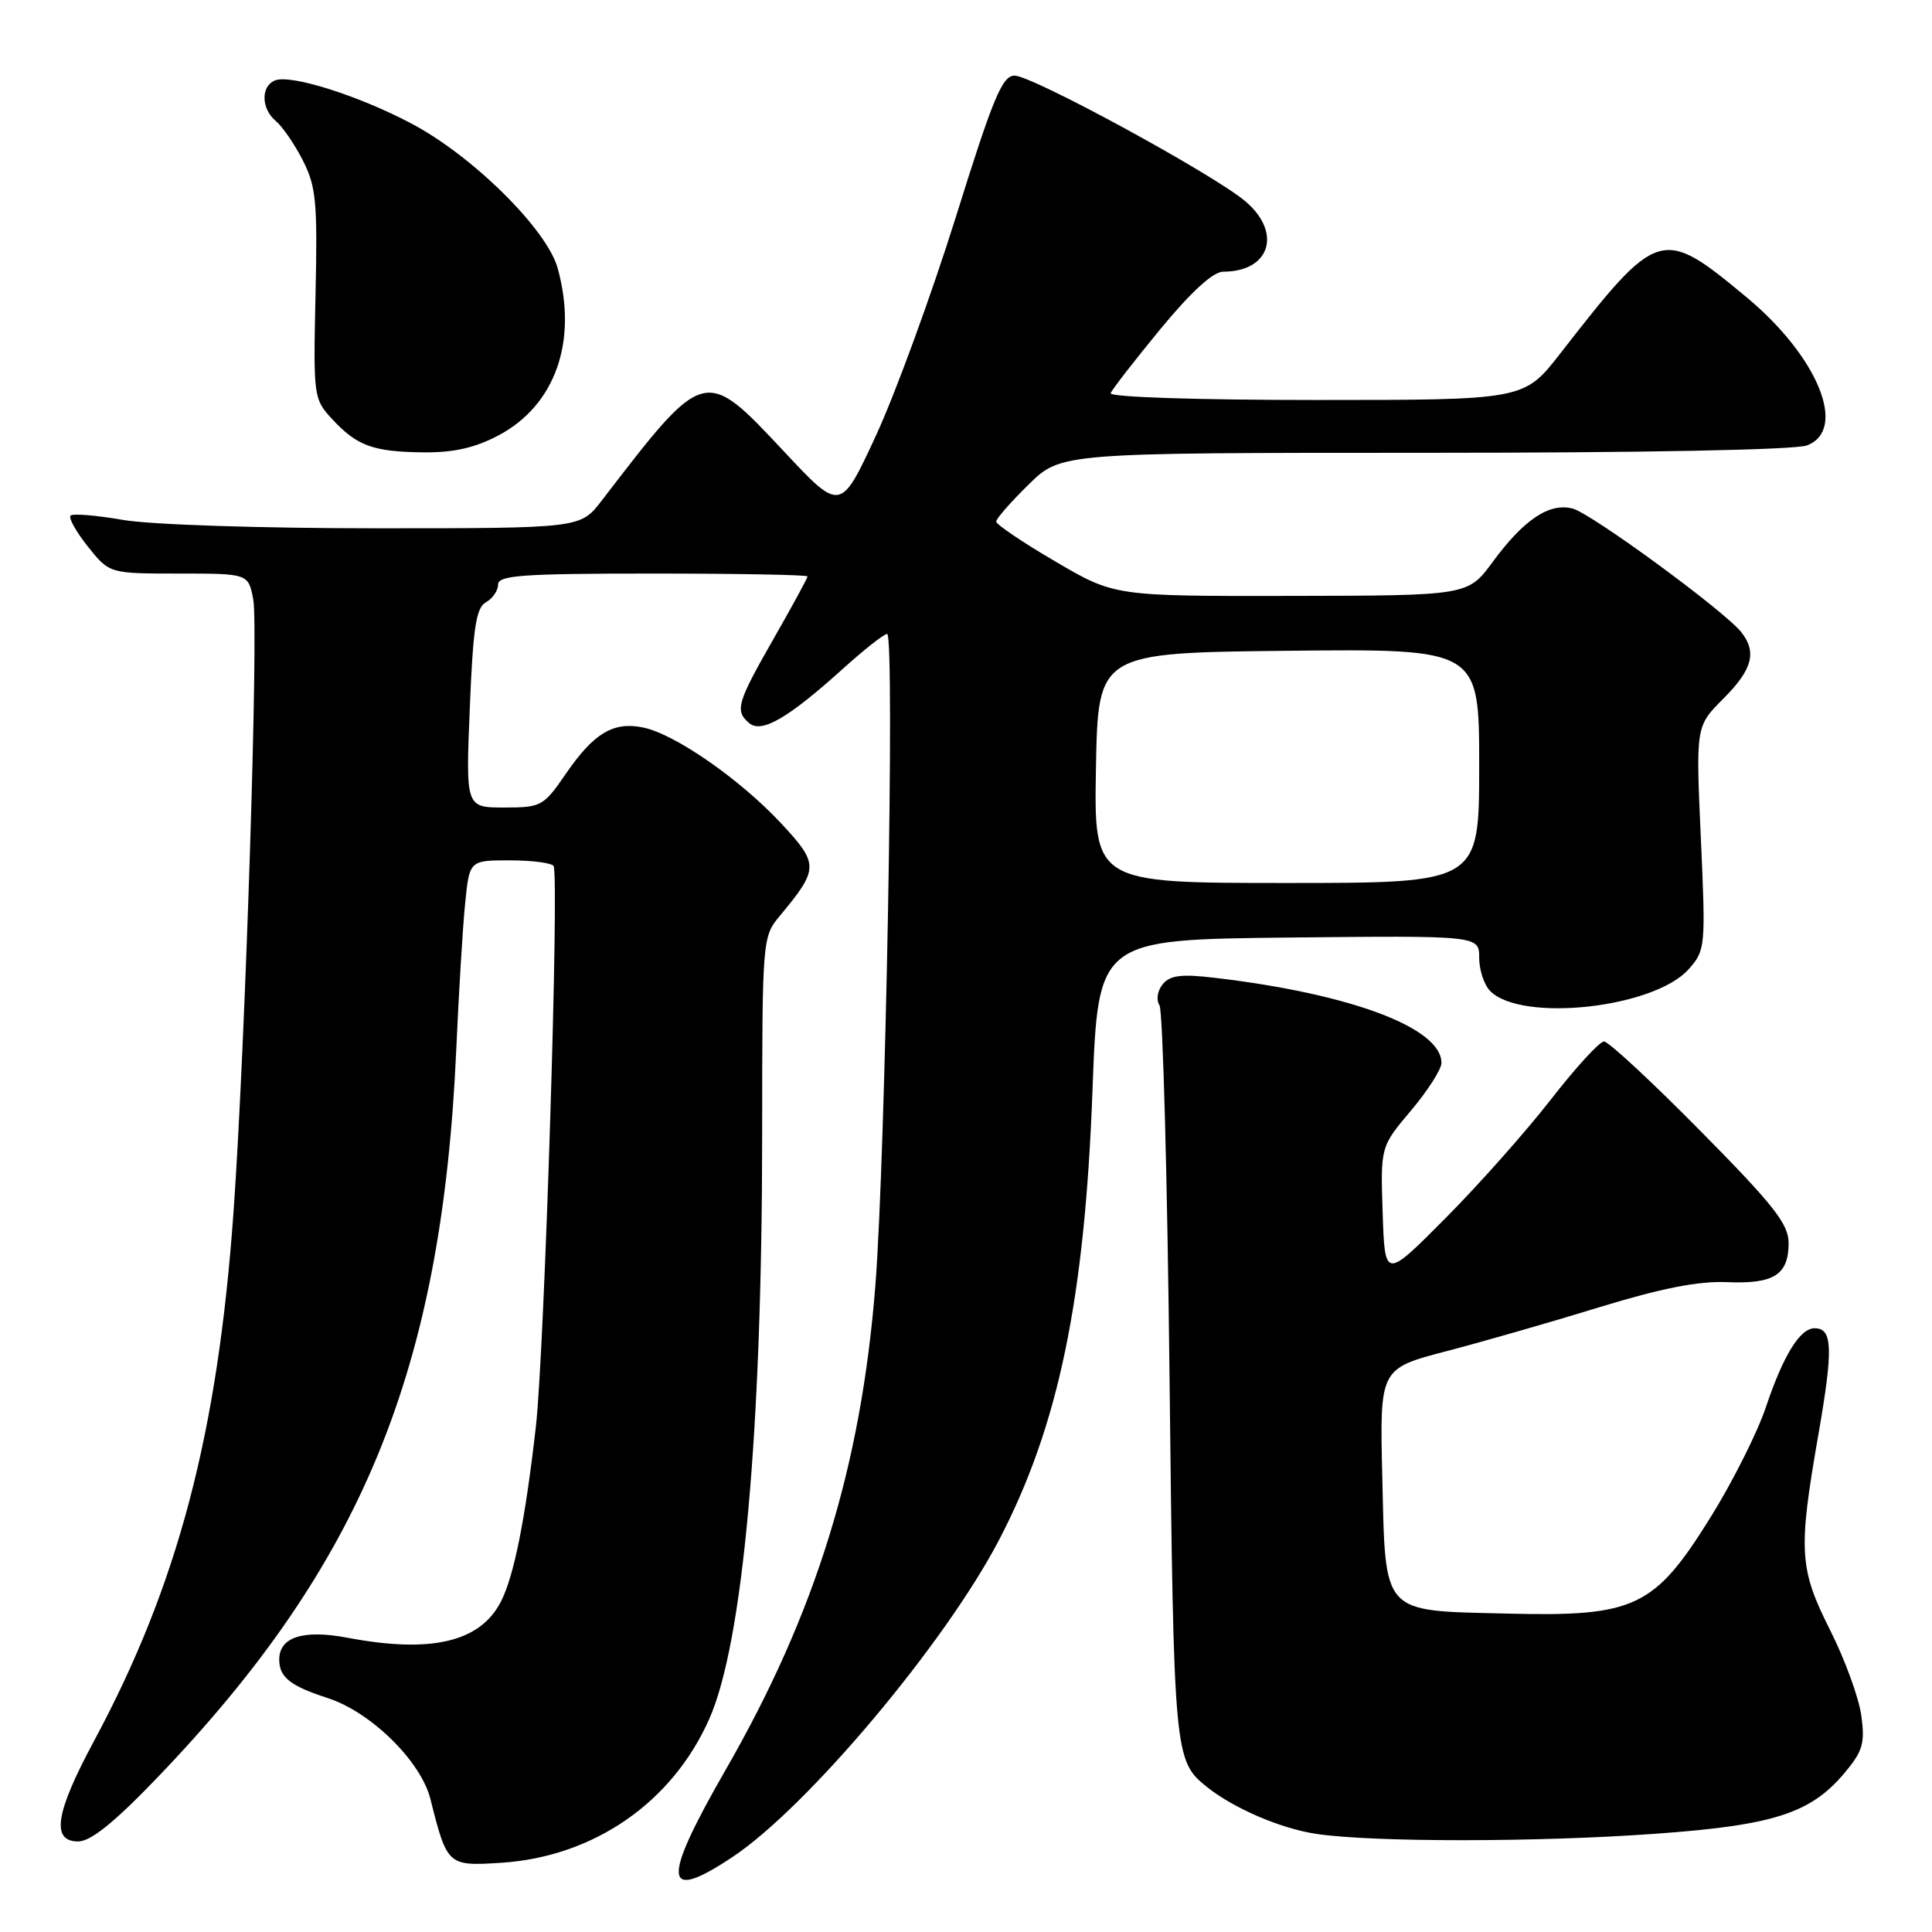 <?xml version="1.0" encoding="UTF-8" standalone="no"?>
<!DOCTYPE svg PUBLIC "-//W3C//DTD SVG 1.1//EN" "http://www.w3.org/Graphics/SVG/1.1/DTD/svg11.dtd" >
<svg xmlns="http://www.w3.org/2000/svg" xmlns:xlink="http://www.w3.org/1999/xlink" version="1.1" viewBox="0 0 256 256">
 <g >
 <path fill="currentColor"
d=" M 97.08 246.05 C 107.01 239.43 125.23 217.75 132.39 204.03 C 140.25 188.96 143.74 172.18 144.76 144.50 C 145.50 124.50 145.50 124.50 170.75 124.23 C 196.00 123.97 196.00 123.97 196.00 126.91 C 196.00 128.53 196.66 130.52 197.47 131.33 C 201.66 135.51 219.22 133.56 223.77 128.41 C 225.98 125.91 226.02 125.48 225.37 111.04 C 224.70 96.23 224.70 96.23 228.35 92.58 C 232.19 88.74 232.82 86.43 230.75 83.79 C 228.56 80.99 210.83 68.00 208.36 67.38 C 205.27 66.60 201.91 68.85 197.78 74.47 C 194.50 78.92 194.50 78.92 171.09 78.96 C 147.68 79.00 147.68 79.00 139.84 74.40 C 135.53 71.88 132.00 69.50 132.00 69.11 C 132.00 68.73 133.93 66.52 136.29 64.21 C 140.58 60.00 140.58 60.00 188.72 60.00 C 217.59 60.00 237.90 59.61 239.43 59.02 C 244.86 56.96 240.90 47.26 231.42 39.38 C 220.15 30.02 219.75 30.14 206.72 46.87 C 201.94 53.00 201.94 53.00 174.39 53.00 C 158.58 53.00 146.98 52.62 147.17 52.10 C 147.35 51.61 150.32 47.79 153.76 43.60 C 157.86 38.64 160.74 36.00 162.08 36.00 C 168.31 36.00 169.93 30.81 164.99 26.65 C 160.70 23.04 136.74 10.00 134.43 10.02 C 132.80 10.03 131.58 12.97 126.65 28.77 C 123.42 39.07 118.67 52.08 116.09 57.67 C 111.38 67.84 111.38 67.84 103.89 59.83 C 93.31 48.54 93.41 48.52 79.71 66.36 C 76.91 70.00 76.91 70.00 49.79 70.00 C 34.38 70.00 19.91 69.52 16.28 68.89 C 12.76 68.28 9.65 68.02 9.35 68.32 C 9.05 68.62 10.09 70.47 11.65 72.43 C 14.50 76.00 14.50 76.00 23.70 76.00 C 32.91 76.00 32.91 76.00 33.56 79.45 C 34.28 83.30 32.50 138.73 30.95 160.50 C 28.86 189.96 23.57 210.03 12.43 230.74 C 7.33 240.23 6.74 244.00 10.36 244.00 C 12.02 244.00 15.15 241.48 20.83 235.56 C 48.02 207.24 58.57 181.54 60.46 139.00 C 60.79 131.57 61.31 122.91 61.63 119.75 C 62.20 114.00 62.20 114.00 67.54 114.00 C 70.48 114.00 73.09 114.34 73.35 114.75 C 74.13 116.02 72.15 178.91 71.01 189.00 C 69.61 201.32 68.11 208.83 66.37 212.23 C 63.62 217.58 57.13 219.11 46.05 217.01 C 40.18 215.90 37.00 216.91 37.00 219.91 C 37.00 222.24 38.48 223.41 43.42 225.00 C 49.14 226.85 55.76 233.35 57.03 238.37 C 59.25 247.21 59.33 247.28 66.38 246.83 C 78.67 246.04 89.08 238.85 93.99 227.75 C 98.45 217.67 100.98 189.73 100.99 150.33 C 101.00 124.32 101.02 124.14 103.35 121.33 C 108.54 115.09 108.54 114.49 103.42 109.01 C 97.96 103.18 89.36 97.22 85.18 96.39 C 81.25 95.60 78.69 97.14 74.99 102.51 C 72.02 106.84 71.72 107.00 66.81 107.00 C 61.71 107.00 61.71 107.00 62.25 93.85 C 62.68 83.18 63.08 80.53 64.39 79.80 C 65.28 79.31 66.00 78.25 66.00 77.45 C 66.00 76.23 69.26 76.00 86.50 76.00 C 97.78 76.00 107.00 76.17 107.00 76.38 C 107.00 76.60 104.98 80.31 102.51 84.63 C 97.63 93.17 97.34 94.20 99.30 95.84 C 100.94 97.19 104.47 95.13 111.65 88.65 C 114.48 86.09 117.14 84.00 117.55 84.00 C 118.59 84.00 117.34 153.22 115.99 170.35 C 114.10 194.35 108.09 213.76 96.13 234.55 C 87.61 249.37 87.84 252.21 97.08 246.05 Z  M 219.38 242.98 C 235.00 241.86 239.90 240.28 244.39 234.95 C 246.83 232.04 247.14 231.01 246.63 227.31 C 246.31 224.96 244.46 219.89 242.52 216.04 C 238.39 207.84 238.25 205.54 240.95 190.06 C 242.93 178.68 242.83 176.00 240.45 176.00 C 238.51 176.00 236.31 179.56 233.99 186.45 C 232.88 189.78 229.61 196.29 226.73 200.93 C 219.23 213.01 216.69 214.23 199.78 213.81 C 182.91 213.40 183.60 214.16 183.16 195.64 C 182.82 181.35 182.82 181.35 191.66 179.04 C 196.52 177.77 205.68 175.14 212.00 173.19 C 220.14 170.70 225.06 169.73 228.82 169.89 C 235.04 170.16 237.00 168.92 237.00 164.72 C 237.00 162.19 235.06 159.72 225.30 149.84 C 218.87 143.33 213.13 138.00 212.54 138.00 C 211.95 138.00 208.78 141.47 205.49 145.70 C 202.19 149.94 195.90 157.03 191.50 161.45 C 183.50 169.50 183.50 169.50 183.21 160.73 C 182.92 151.95 182.92 151.95 186.96 147.16 C 189.18 144.53 191.00 141.68 191.00 140.84 C 191.00 136.19 178.98 131.68 160.92 129.56 C 156.56 129.04 155.05 129.23 154.08 130.40 C 153.36 131.27 153.17 132.47 153.64 133.21 C 154.08 133.92 154.68 156.10 154.97 182.50 C 155.53 232.64 155.59 233.30 159.91 236.77 C 163.48 239.63 169.75 242.32 174.48 243.01 C 182.03 244.12 203.76 244.11 219.38 242.98 Z  M 66.04 57.70 C 73.58 53.71 76.58 45.23 73.89 35.52 C 72.45 30.37 62.60 20.62 54.48 16.35 C 47.51 12.67 38.57 9.84 36.47 10.65 C 34.53 11.39 34.59 14.42 36.57 16.06 C 37.44 16.78 39.04 19.12 40.13 21.26 C 41.89 24.70 42.08 26.78 41.81 38.99 C 41.51 52.55 41.55 52.87 44.00 55.52 C 47.31 59.09 49.41 59.86 56.09 59.94 C 60.10 59.98 62.92 59.35 66.04 57.70 Z  M 145.22 101.75 C 145.50 86.50 145.50 86.50 170.75 86.23 C 196.00 85.97 196.00 85.97 196.00 101.48 C 196.00 117.00 196.00 117.00 170.47 117.00 C 144.95 117.00 144.95 117.00 145.22 101.75 Z "/>
</g>
</svg>